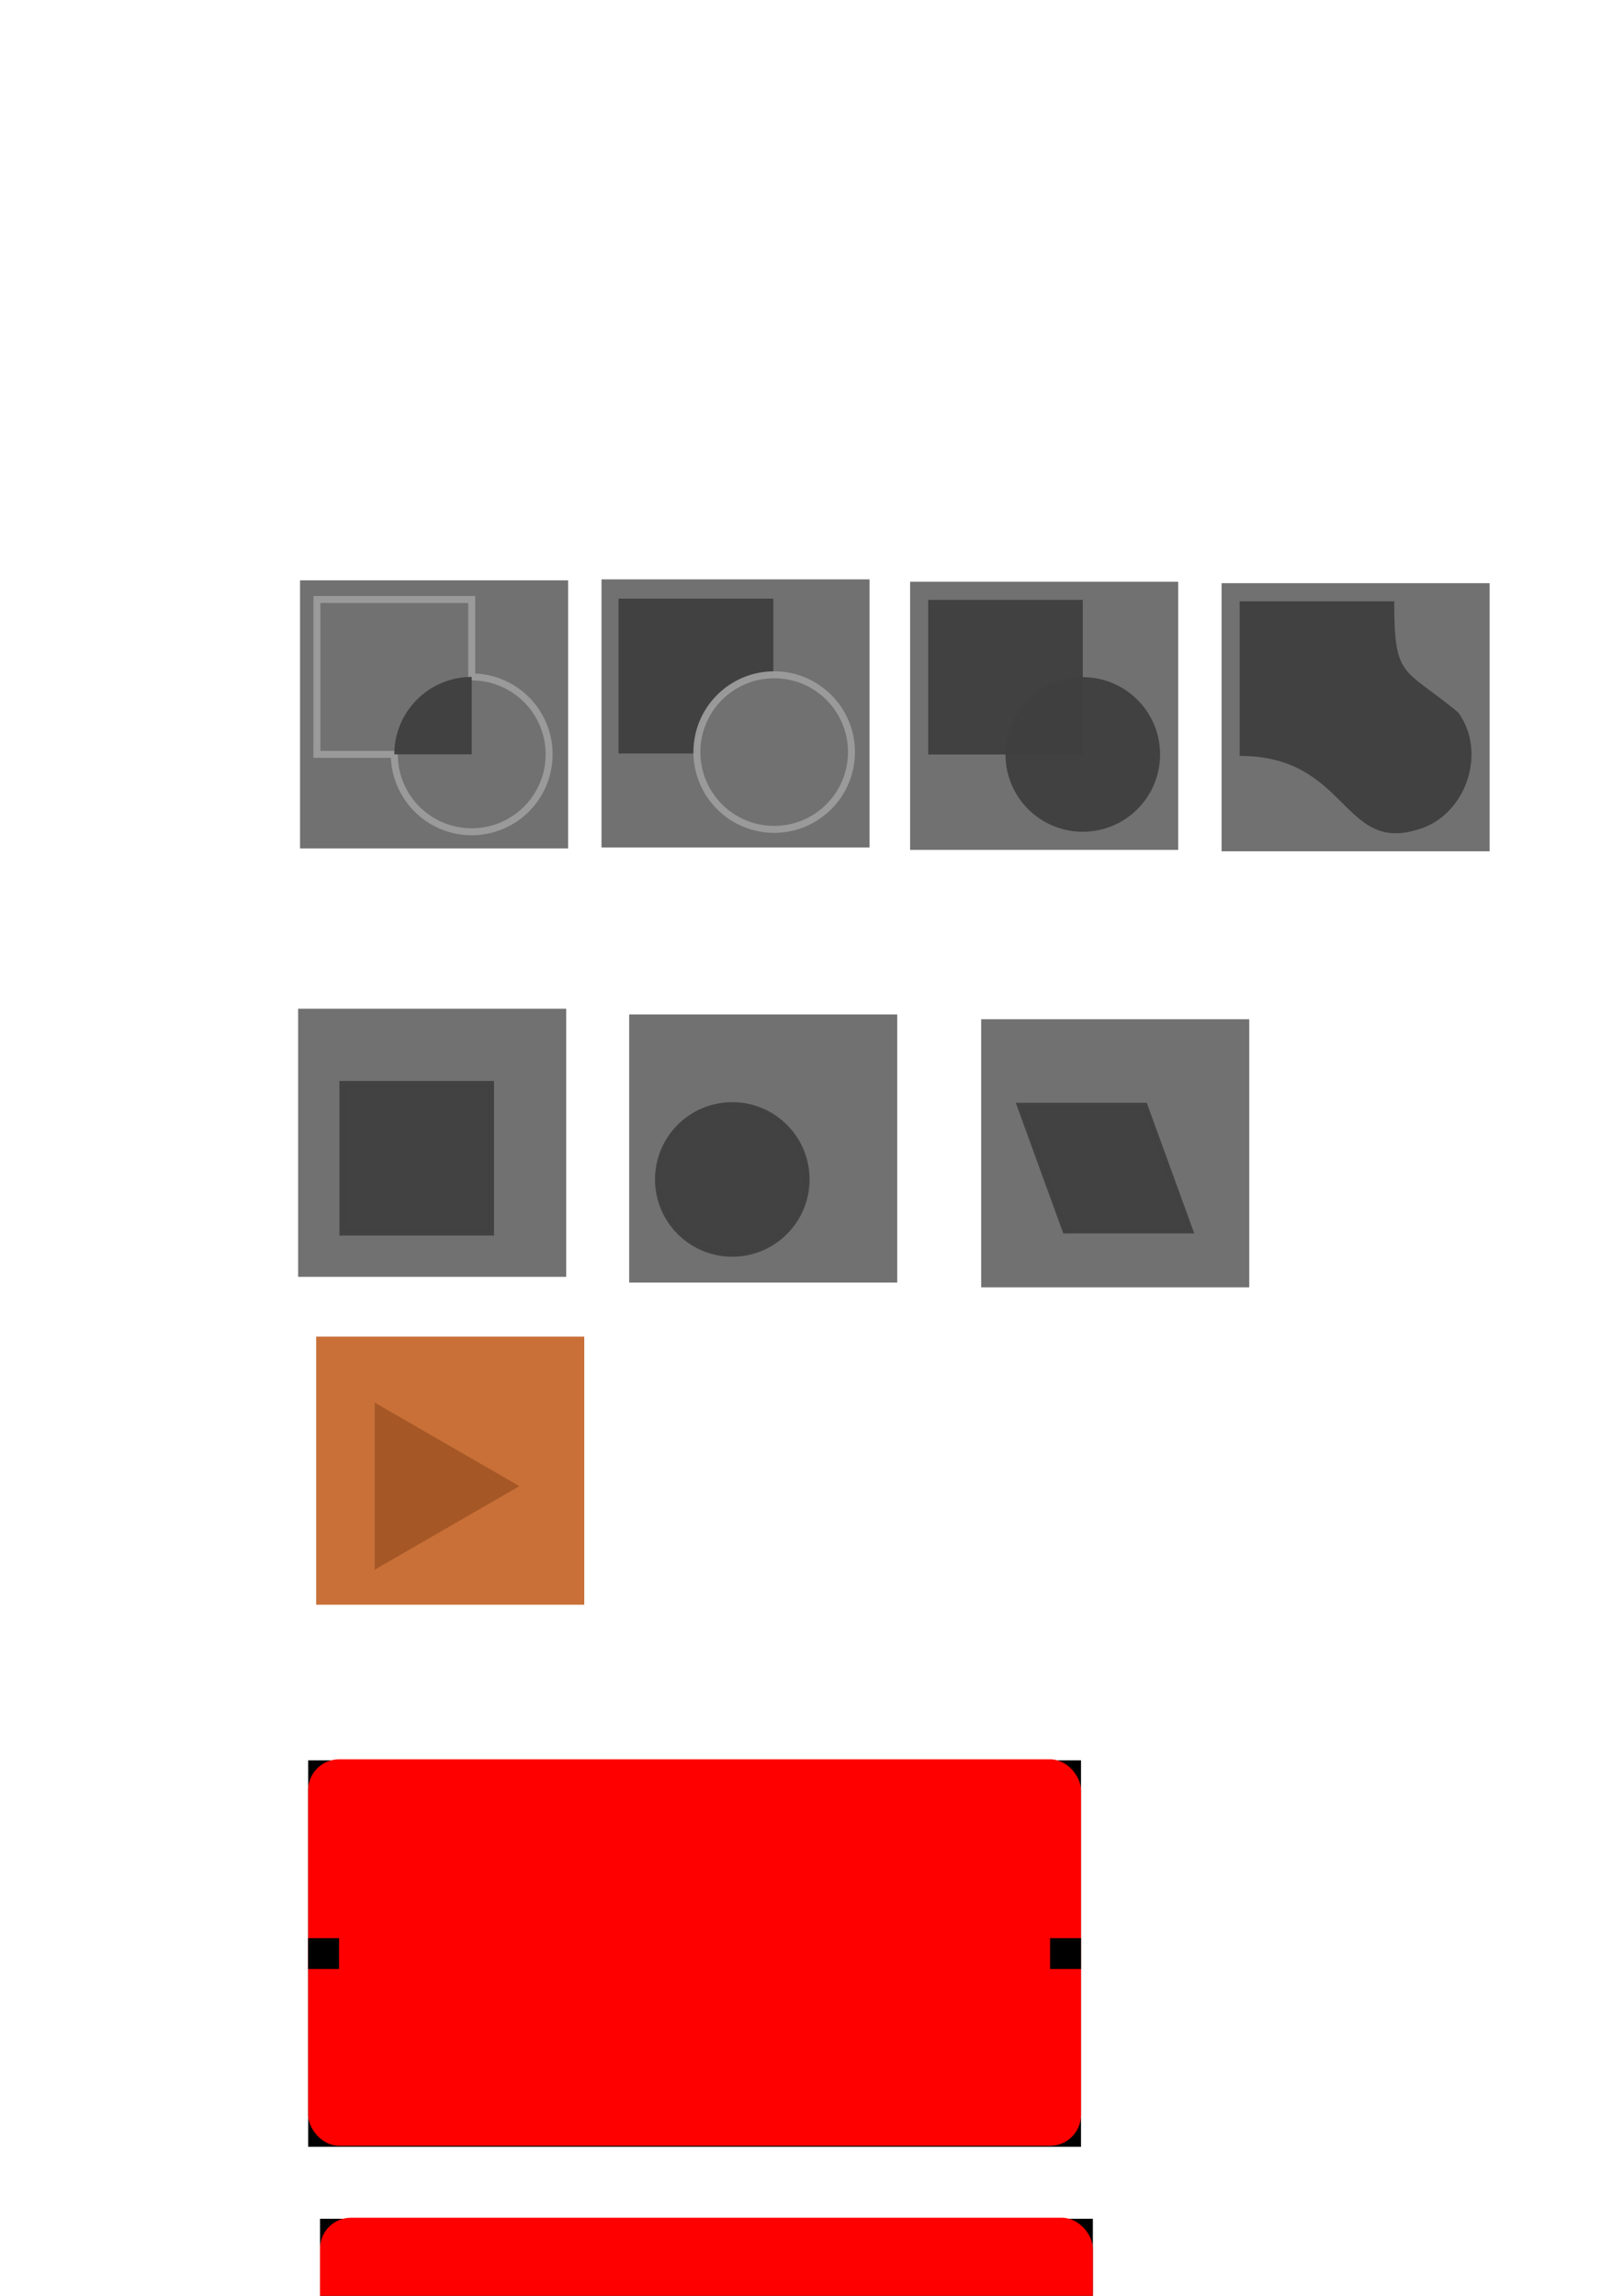 <?xml version="1.0" encoding="UTF-8" standalone="no"?>
<!-- Created with Inkscape (http://www.inkscape.org/) -->

<svg
   xmlns:dc="http://purl.org/dc/elements/1.1/"
   xmlns:cc="http://creativecommons.org/ns#"
   xmlns:rdf="http://www.w3.org/1999/02/22-rdf-syntax-ns#"
   xmlns:svg="http://www.w3.org/2000/svg"
   xmlns="http://www.w3.org/2000/svg"
   xmlns:sodipodi="http://sodipodi.sourceforge.net/DTD/sodipodi-0.dtd"
   xmlns:inkscape="http://www.inkscape.org/namespaces/inkscape"
   width="210mm"
   height="297mm"
   viewBox="0 0 210 297"
   version="1.1"
   id="svg8"
   inkscape:version="0.92.2 (5c3e80d, 2017-08-06)"
   sodipodi:docname="icons.svg">
  <defs
     id="defs2">
    <filter
       id="filter4740"
       inkscape:label="Drop Shadow"
       style="color-interpolation-filters:sRGB;">
      <feFlood
         id="feFlood4730"
         result="flood"
         flood-color="rgb(47,47,47)"
         flood-opacity="1" />
      <feComposite
         id="feComposite4732"
         result="composite1"
         operator="out"
         in2="SourceGraphic"
         in="flood" />
      <feGaussianBlur
         id="feGaussianBlur4734"
         result="blur"
         stdDeviation="0"
         in="composite1" />
      <feOffset
         id="feOffset4736"
         result="offset"
         dy="2"
         dx="-2" />
      <feComposite
         id="feComposite4738"
         result="fbSourceGraphic"
         operator="atop"
         in2="SourceGraphic"
         in="offset" />
      <feColorMatrix
         id="feColorMatrix4742"
         values="0 0 0 -1 0 0 0 0 -1 0 0 0 0 -1 0 0 0 0 1 0"
         in="fbSourceGraphic"
         result="fbSourceGraphicAlpha" />
      <feFlood
         in="fbSourceGraphic"
         result="flood"
         flood-color="rgb(47,47,47)"
         flood-opacity="1"
         id="feFlood4744" />
      <feComposite
         result="composite1"
         operator="out"
         in="flood"
         id="feComposite4746"
         in2="fbSourceGraphic" />
      <feGaussianBlur
         result="blur"
         stdDeviation="0"
         in="composite1"
         id="feGaussianBlur4748" />
      <feOffset
         result="offset"
         dy="2"
         dx="-2"
         id="feOffset4750" />
      <feComposite
         result="composite2"
         operator="atop"
         in="offset"
         id="feComposite4752"
         in2="fbSourceGraphic" />
    </filter>
    <filter
       id="filter4764"
       inkscape:label="Drop Shadow"
       style="color-interpolation-filters:sRGB;">
      <feFlood
         id="feFlood4754"
         result="flood"
         flood-color="rgb(47,47,47)"
         flood-opacity="1" />
      <feComposite
         id="feComposite4756"
         result="composite1"
         operator="out"
         in2="SourceGraphic"
         in="flood" />
      <feGaussianBlur
         id="feGaussianBlur4758"
         result="blur"
         stdDeviation="0"
         in="composite1" />
      <feOffset
         id="feOffset4760"
         result="offset"
         dy="2"
         dx="-2" />
      <feComposite
         id="feComposite4762"
         result="composite2"
         operator="atop"
         in2="SourceGraphic"
         in="offset" />
    </filter>
    <filter
       id="filter4776"
       inkscape:label="Drop Shadow"
       style="color-interpolation-filters:sRGB;">
      <feFlood
         id="feFlood4766"
         result="flood"
         flood-color="rgb(47,47,47)"
         flood-opacity="1" />
      <feComposite
         id="feComposite4768"
         result="composite1"
         operator="out"
         in2="SourceGraphic"
         in="flood" />
      <feGaussianBlur
         id="feGaussianBlur4770"
         result="blur"
         stdDeviation="0"
         in="composite1" />
      <feOffset
         id="feOffset4772"
         result="offset"
         dy="2"
         dx="-2" />
      <feComposite
         id="feComposite4774"
         result="composite2"
         operator="atop"
         in2="SourceGraphic"
         in="offset" />
    </filter>
    <filter
       id="filter4764-9"
       inkscape:label="Drop Shadow"
       style="color-interpolation-filters:sRGB">
      <feFlood
         id="feFlood4754-3"
         result="flood"
         flood-color="rgb(47,47,47)"
         flood-opacity="1" />
      <feComposite
         id="feComposite4756-3"
         result="composite1"
         operator="out"
         in2="SourceGraphic"
         in="flood" />
      <feGaussianBlur
         id="feGaussianBlur4758-9"
         result="blur"
         stdDeviation="0"
         in="composite1" />
      <feOffset
         id="feOffset4760-3"
         result="offset"
         dy="2"
         dx="-2" />
      <feComposite
         id="feComposite4762-5"
         result="composite2"
         operator="atop"
         in2="SourceGraphic"
         in="offset" />
    </filter>
    <filter
       id="filter5207"
       inkscape:label="Drop Shadow"
       style="color-interpolation-filters:sRGB;">
      <feFlood
         id="feFlood5197"
         result="flood"
         flood-color="rgb(123,63,21)"
         flood-opacity="1" />
      <feComposite
         id="feComposite5199"
         result="composite1"
         operator="out"
         in2="SourceGraphic"
         in="flood" />
      <feGaussianBlur
         id="feGaussianBlur5201"
         result="blur"
         stdDeviation="0"
         in="composite1" />
      <feOffset
         id="feOffset5203"
         result="offset"
         dy="2"
         dx="-2" />
      <feComposite
         id="feComposite5205"
         result="composite2"
         operator="atop"
         in2="SourceGraphic"
         in="offset" />
    </filter>
  </defs>
  <sodipodi:namedview
     id="base"
     pagecolor="#ffffff"
     bordercolor="#666666"
     borderopacity="1.0"
     inkscape:pageopacity="0.0"
     inkscape:pageshadow="2"
     inkscape:zoom="0.98994949"
     inkscape:cx="238.97712"
     inkscape:cy="708.02159"
     inkscape:document-units="mm"
     inkscape:current-layer="g4705"
     showgrid="false"
     showguides="true"
     inkscape:guide-bbox="true"
     inkscape:snap-global="true"
     inkscape:snap-bbox="true"
     inkscape:snap-bbox-midpoints="true"
     inkscape:bbox-paths="true"
     inkscape:snap-nodes="false"
     inkscape:snap-bbox-edge-midpoints="true"
     inkscape:window-width="1865"
     inkscape:window-height="1025"
     inkscape:window-x="55"
     inkscape:window-y="27"
     inkscape:window-maximized="1">
    <sodipodi:guide
       position="159.033,86.084"
       orientation="0,1"
       id="guide4674"
       inkscape:locked="false" />
  </sodipodi:namedview>
  <g
     inkscape:label="Layer 1"
     inkscape:groupmode="layer"
     id="layer1">
    <g
       id="layer1-3"
       inkscape:label="Layer 1"
       transform="translate(177.377,-31.037)">
      <g
         inkscape:export-ydpi="96"
         inkscape:export-xdpi="96"
         transform="translate(-6.789,15.429)"
         id="g4757">
        <rect
           style="opacity:0.965;fill:#6d6d6d;fill-opacity:1;stroke:none;stroke-width:1.065;stroke-miterlimit:4;stroke-dasharray:none;stroke-dashoffset:0.617;stroke-opacity:1"
           id="rect4619"
           width="34.685"
           height="34.685"
           x="-52.829"
           y="90.868" />
        <g
           transform="translate(71.818,-20.642)"
           id="g836-6"
           style="fill:#3f3f3f;fill-opacity:1">
          <rect
             transform="scale(1,-1)"
             y="-133.853"
             x="-122.305"
             height="20"
             width="20"
             id="rect815-4"
             style="opacity:0.965;fill:#3f3f3f;fill-opacity:1;stroke:none;stroke-width:0.459;stroke-miterlimit:4;stroke-dasharray:none;stroke-dashoffset:0.617;stroke-opacity:1" />
          <circle
             style="opacity:0.965;fill:#3f3f3f;fill-opacity:1;stroke:none;stroke-width:1.414;stroke-miterlimit:4;stroke-dasharray:none;stroke-dashoffset:0.617;stroke-opacity:1"
             id="path4573"
             cx="-102.305"
             cy="133.852"
             r="10" />
        </g>
      </g>
      <g
         inkscape:export-ydpi="200"
         inkscape:export-xdpi="200"
         transform="translate(-7.9,15.552)"
         id="g4745">
        <rect
           style="opacity:0.965;fill:#6d6d6d;fill-opacity:1;stroke:none;stroke-width:1.065;stroke-miterlimit:4;stroke-dasharray:none;stroke-dashoffset:0.617;stroke-opacity:1"
           id="rect4619-3-2"
           width="34.685"
           height="34.685"
           x="-130.653"
           y="90.559" />
        <g
           transform="translate(-6.006,-20.951)"
           id="g836-6-2"
           style="stroke:#3f3f3f;stroke-width:0.9;stroke-miterlimit:4;stroke-dasharray:none;stroke-dashoffset:0;stroke-opacity:1">
          <path
             style="opacity:0.965;fill:none;fill-opacity:0.674;stroke:#9b9b9b;stroke-width:3.402;stroke-miterlimit:4;stroke-dasharray:none;stroke-dashoffset:0;stroke-opacity:1"
             d="m -389.785,336.662 v 75.59 h 37.795 a 37.795,37.795 0 0 0 37.795,37.795 37.795,37.795 0 0 0 37.795,-37.795 37.795,37.795 0 0 0 -37.795,-37.795 v -37.795 z"
             transform="matrix(0.265,0,0,0.265,-19.174,24.777)"
             id="rect815-4-31"
             inkscape:connector-curvature="0" />
        </g>
        <g
           transform="translate(-6.006,-20.951)"
           id="g836-6-5"
           style="fill:#3f3f3f;fill-opacity:1;stroke:none;stroke-opacity:1">
          <path
             style="opacity:0.965;fill:#3f3f3f;fill-opacity:1;stroke:none;stroke-width:1.735;stroke-miterlimit:4;stroke-dasharray:none;stroke-dashoffset:0.617;stroke-opacity:1"
             d="m -314.197,374.455 a 37.795,37.795 0 0 0 -37.795,37.797 h 37.797 v -37.797 a 37.795,37.795 0 0 0 -0.002,0 z"
             transform="matrix(0.265,0,0,0.265,-19.174,24.777)"
             id="rect815-4-0"
             inkscape:connector-curvature="0" />
        </g>
      </g>
      <g
         inkscape:export-ydpi="96"
         inkscape:export-xdpi="96"
         transform="translate(-8.147,15.306)"
         id="g4751">
        <rect
           inkscape:export-ydpi="96"
           inkscape:export-xdpi="96"
           style="opacity:0.965;fill:#6d6d6d;fill-opacity:1;stroke:none;stroke-width:1.065;stroke-miterlimit:4;stroke-dasharray:none;stroke-dashoffset:0.617;stroke-opacity:1"
           id="rect4619-3"
           width="34.685"
           height="34.685"
           x="-91.402"
           y="90.683" />
        <g
           transform="translate(33.246,-20.828)"
           id="g836-6-7"
           style="fill:#3f3f3f;fill-opacity:1">
          <path
             style="opacity:0.965;fill:#3f3f3f;fill-opacity:1;stroke:none;stroke-width:1.735;stroke-miterlimit:4;stroke-dasharray:none;stroke-dashoffset:0.617;stroke-opacity:1"
             d="m -336.602,351.59 v 75.592 h 37.793 a 37.795,37.795 0 0 1 37.795,-37.795 37.795,37.795 0 0 1 0.002,0 v -37.797 z"
             transform="matrix(0.265,0,0,0.265,-33.246,20.828)"
             id="rect815-4-5"
             inkscape:connector-curvature="0" />
          <circle
             style="opacity:0.965;fill:#3f3f3f;fill-opacity:0;stroke:#9b9b9b;stroke-width:0.9;stroke-miterlimit:4;stroke-dasharray:none;stroke-dashoffset:0;stroke-opacity:1;paint-order:markers fill stroke"
             id="path4573-7"
             cx="-102.305"
             cy="133.852"
             r="10" />
        </g>
      </g>
      <g
         inkscape:export-ydpi="96"
         inkscape:export-xdpi="96"
         transform="translate(33.512,15.614)"
         id="g4757-3">
        <g
           inkscape:export-ydpi="96"
           inkscape:export-xdpi="96"
           id="g908">
          <rect
             y="90.868"
             x="-52.829"
             height="34.685"
             width="34.685"
             id="rect4619-9"
             style="opacity:0.965;fill:#6d6d6d;fill-opacity:1;stroke:none;stroke-width:1.065;stroke-miterlimit:4;stroke-dasharray:none;stroke-dashoffset:0.617;stroke-opacity:1" />
          <g
             style="fill:#3f3f3f;fill-opacity:1"
             id="g836-6-9"
             transform="translate(71.818,-20.642)">
            <path
               style="opacity:0.965;fill:#3f3f3f;fill-opacity:1;stroke:none;stroke-width:0.459;stroke-miterlimit:4;stroke-dasharray:none;stroke-dashoffset:0.617;stroke-opacity:1"
               d="m -122.305,113.852 v 20 c 13.965,0 13.235,12.513 22.955,9.553 6.264,-1.682 9.161,-9.988 5.298,-15.2 -7.153,-5.884 -8.253,-4.284 -8.253,-14.353 z"
               id="rect815-4-07"
               inkscape:connector-curvature="0"
               sodipodi:nodetypes="cccccc" />
          </g>
        </g>
      </g>
      <g
         inkscape:export-ydpi="96"
         inkscape:export-xdpi="96"
         id="g5074">
        <rect
           style="opacity:0.965;fill:#6d6d6d;fill-opacity:1;stroke:none;stroke-width:1.065;stroke-miterlimit:4;stroke-dasharray:none;stroke-dashoffset:0.617;stroke-opacity:1"
           id="rect4619-3-2-9"
           width="34.685"
           height="34.685"
           x="-138.8"
           y="161.533" />
        <rect
           y="169.314"
           x="-131.019"
           height="19.123"
           width="19.123"
           id="rect940"
           style="opacity:0.965;fill:#3f3f3f;fill-opacity:1;stroke:#3f3f3f;stroke-width:0.877;stroke-miterlimit:4;stroke-dasharray:none;stroke-dashoffset:0;stroke-opacity:1;paint-order:markers fill stroke;filter:url(#filter4764)" />
      </g>
      <g
         inkscape:export-ydpi="96"
         inkscape:export-xdpi="96"
         id="g5078">
        <rect
           style="opacity:0.965;fill:#6d6d6d;fill-opacity:1;stroke:none;stroke-width:1.065;stroke-miterlimit:4;stroke-dasharray:none;stroke-dashoffset:0.617;stroke-opacity:1"
           id="rect4619-3-2-9-1"
           width="34.685"
           height="34.685"
           x="-95.969"
           y="162.273" />
        <circle
           r="9.63"
           cy="179.616"
           cx="-78.626"
           id="path960"
           style="opacity:0.965;fill:#3f3f3f;fill-opacity:1;stroke:#3f3f3f;stroke-width:0.739;stroke-miterlimit:4;stroke-dasharray:none;stroke-dashoffset:0;stroke-opacity:1;paint-order:markers fill stroke;filter:url(#filter4740)" />
      </g>
      <g
         inkscape:export-ydpi="96"
         inkscape:export-xdpi="96"
         id="g5082">
        <rect
           style="opacity:0.965;fill:#6d6d6d;fill-opacity:1;stroke:none;stroke-width:1.065;stroke-miterlimit:4;stroke-dasharray:none;stroke-dashoffset:0.617;stroke-opacity:1"
           id="rect4619-3-2-9-1-6"
           width="34.685"
           height="34.685"
           x="-50.422"
           y="162.891" />
        <rect
           transform="matrix(1,0,0.342,0.94,-2.222,71.591)"
           y="107.004"
           x="-78.492"
           height="17.222"
           width="16.183"
           id="rect940-4"
           style="opacity:0.965;fill:#3f3f3f;fill-opacity:1;stroke:#3f3f3f;stroke-width:0.766;stroke-miterlimit:4;stroke-dasharray:none;stroke-dashoffset:0;stroke-opacity:1;paint-order:markers fill stroke;filter:url(#filter4776)" />
      </g>
      <g
         inkscape:export-ydpi="96"
         inkscape:export-xdpi="96"
         id="g5074-7"
         transform="translate(2.336,42.417)">
        <g
           id="g5211">
          <rect
             y="161.533"
             x="-138.8"
             height="34.685"
             width="34.685"
             id="rect4619-3-2-9-3"
             style="opacity:0.965;fill:#c76c32;fill-opacity:1;stroke:none;stroke-width:1.065;stroke-miterlimit:4;stroke-dasharray:none;stroke-dashoffset:0.617;stroke-opacity:1" />
          <path
             sodipodi:type="star"
             style="opacity:0.965;fill:#a45625;fill-opacity:0.969;stroke:none;stroke-width:0.9;stroke-miterlimit:4;stroke-dasharray:none;stroke-dashoffset:0;stroke-opacity:1;paint-order:markers fill stroke;filter:url(#filter5207)"
             id="path5123"
             sodipodi:sides="3"
             sodipodi:cx="-122.99101"
             sodipodi:cy="178.87511"
             sodipodi:r1="12.483773"
             sodipodi:r2="6.2418866"
             sodipodi:arg1="0"
             sodipodi:arg2="1.0471976"
             inkscape:flatsided="false"
             inkscape:rounded="0"
             inkscape:randomized="0"
             d="m -110.507,178.875 -9.363,5.406 -9.363,5.406 v -10.811 -10.811 l 9.363,5.406 z"
             inkscape:transform-center-x="-3.1209449"
             inkscape:transform-center-y="-2.8422533e-06" />
        </g>
      </g>
    </g>
    <g
       id="g4705"
       transform="translate(12.662,2.835)"
       inkscape:export-xdpi="96"
       inkscape:export-ydpi="96">
      <g
         id="g4775">
        <rect
           id="rect3845"
           width="100"
           height="50"
           x="27.21"
           y="224.89"
           style="fill:#000000;fill-opacity:1;stroke:none;stroke-width:0.265;stroke-opacity:1" />
        <rect
           id="rect3845-6"
           width="100"
           height="50"
           x="27.21"
           y="224.758"
           style="fill:#ff0000;fill-opacity:1;stroke-width:0.265"
           rx="4" />
        <rect
           style="fill:#000000;fill-opacity:1;stroke-width:0.084"
           id="rect4652"
           width="4"
           height="4"
           x="27.21"
           y="247.89" />
        <rect
           style="fill:#000000;fill-opacity:1;stroke-width:0.084"
           id="rect4652-5"
           width="4"
           height="4"
           x="123.21"
           y="247.89" />
      </g>
      <g
         id="g4780"
         inkscape:export-xdpi="96"
         inkscape:export-ydpi="96">
        <rect
           id="rect3845-9"
           width="100"
           height="50"
           x="28.744"
           y="284.198"
           style="fill:#000000;fill-opacity:1;stroke:none;stroke-width:0.265;stroke-opacity:1" />
        <rect
           id="rect3845-6-1"
           width="100"
           height="50"
           x="28.744"
           y="284.066"
           style="fill:#ff0000;fill-opacity:1;stroke-width:0.265"
           rx="4" />
        <rect
           style="fill:#000000;fill-opacity:1;stroke-width:0.084"
           id="rect4652-5-7"
           width="4"
           height="4"
           x="124.744"
           y="307.198" />
      </g>
      <g
         id="g4785"
         inkscape:export-xdpi="96"
         inkscape:export-ydpi="96">
        <rect
           id="rect3845-0"
           width="100"
           height="50"
           x="28.477"
           y="341.127"
           style="fill:#000000;fill-opacity:1;stroke:none;stroke-width:0.265;stroke-opacity:1" />
        <rect
           id="rect3845-6-9"
           width="100"
           height="50"
           x="28.477"
           y="340.995"
           style="fill:#ff0000;fill-opacity:1;stroke-width:0.265"
           rx="4" />
        <rect
           style="fill:#000000;fill-opacity:1;stroke-width:0.084"
           id="rect4652-3"
           width="4"
           height="4"
           x="28.477"
           y="364.127" />
      </g>
    </g>
  </g>
</svg>
